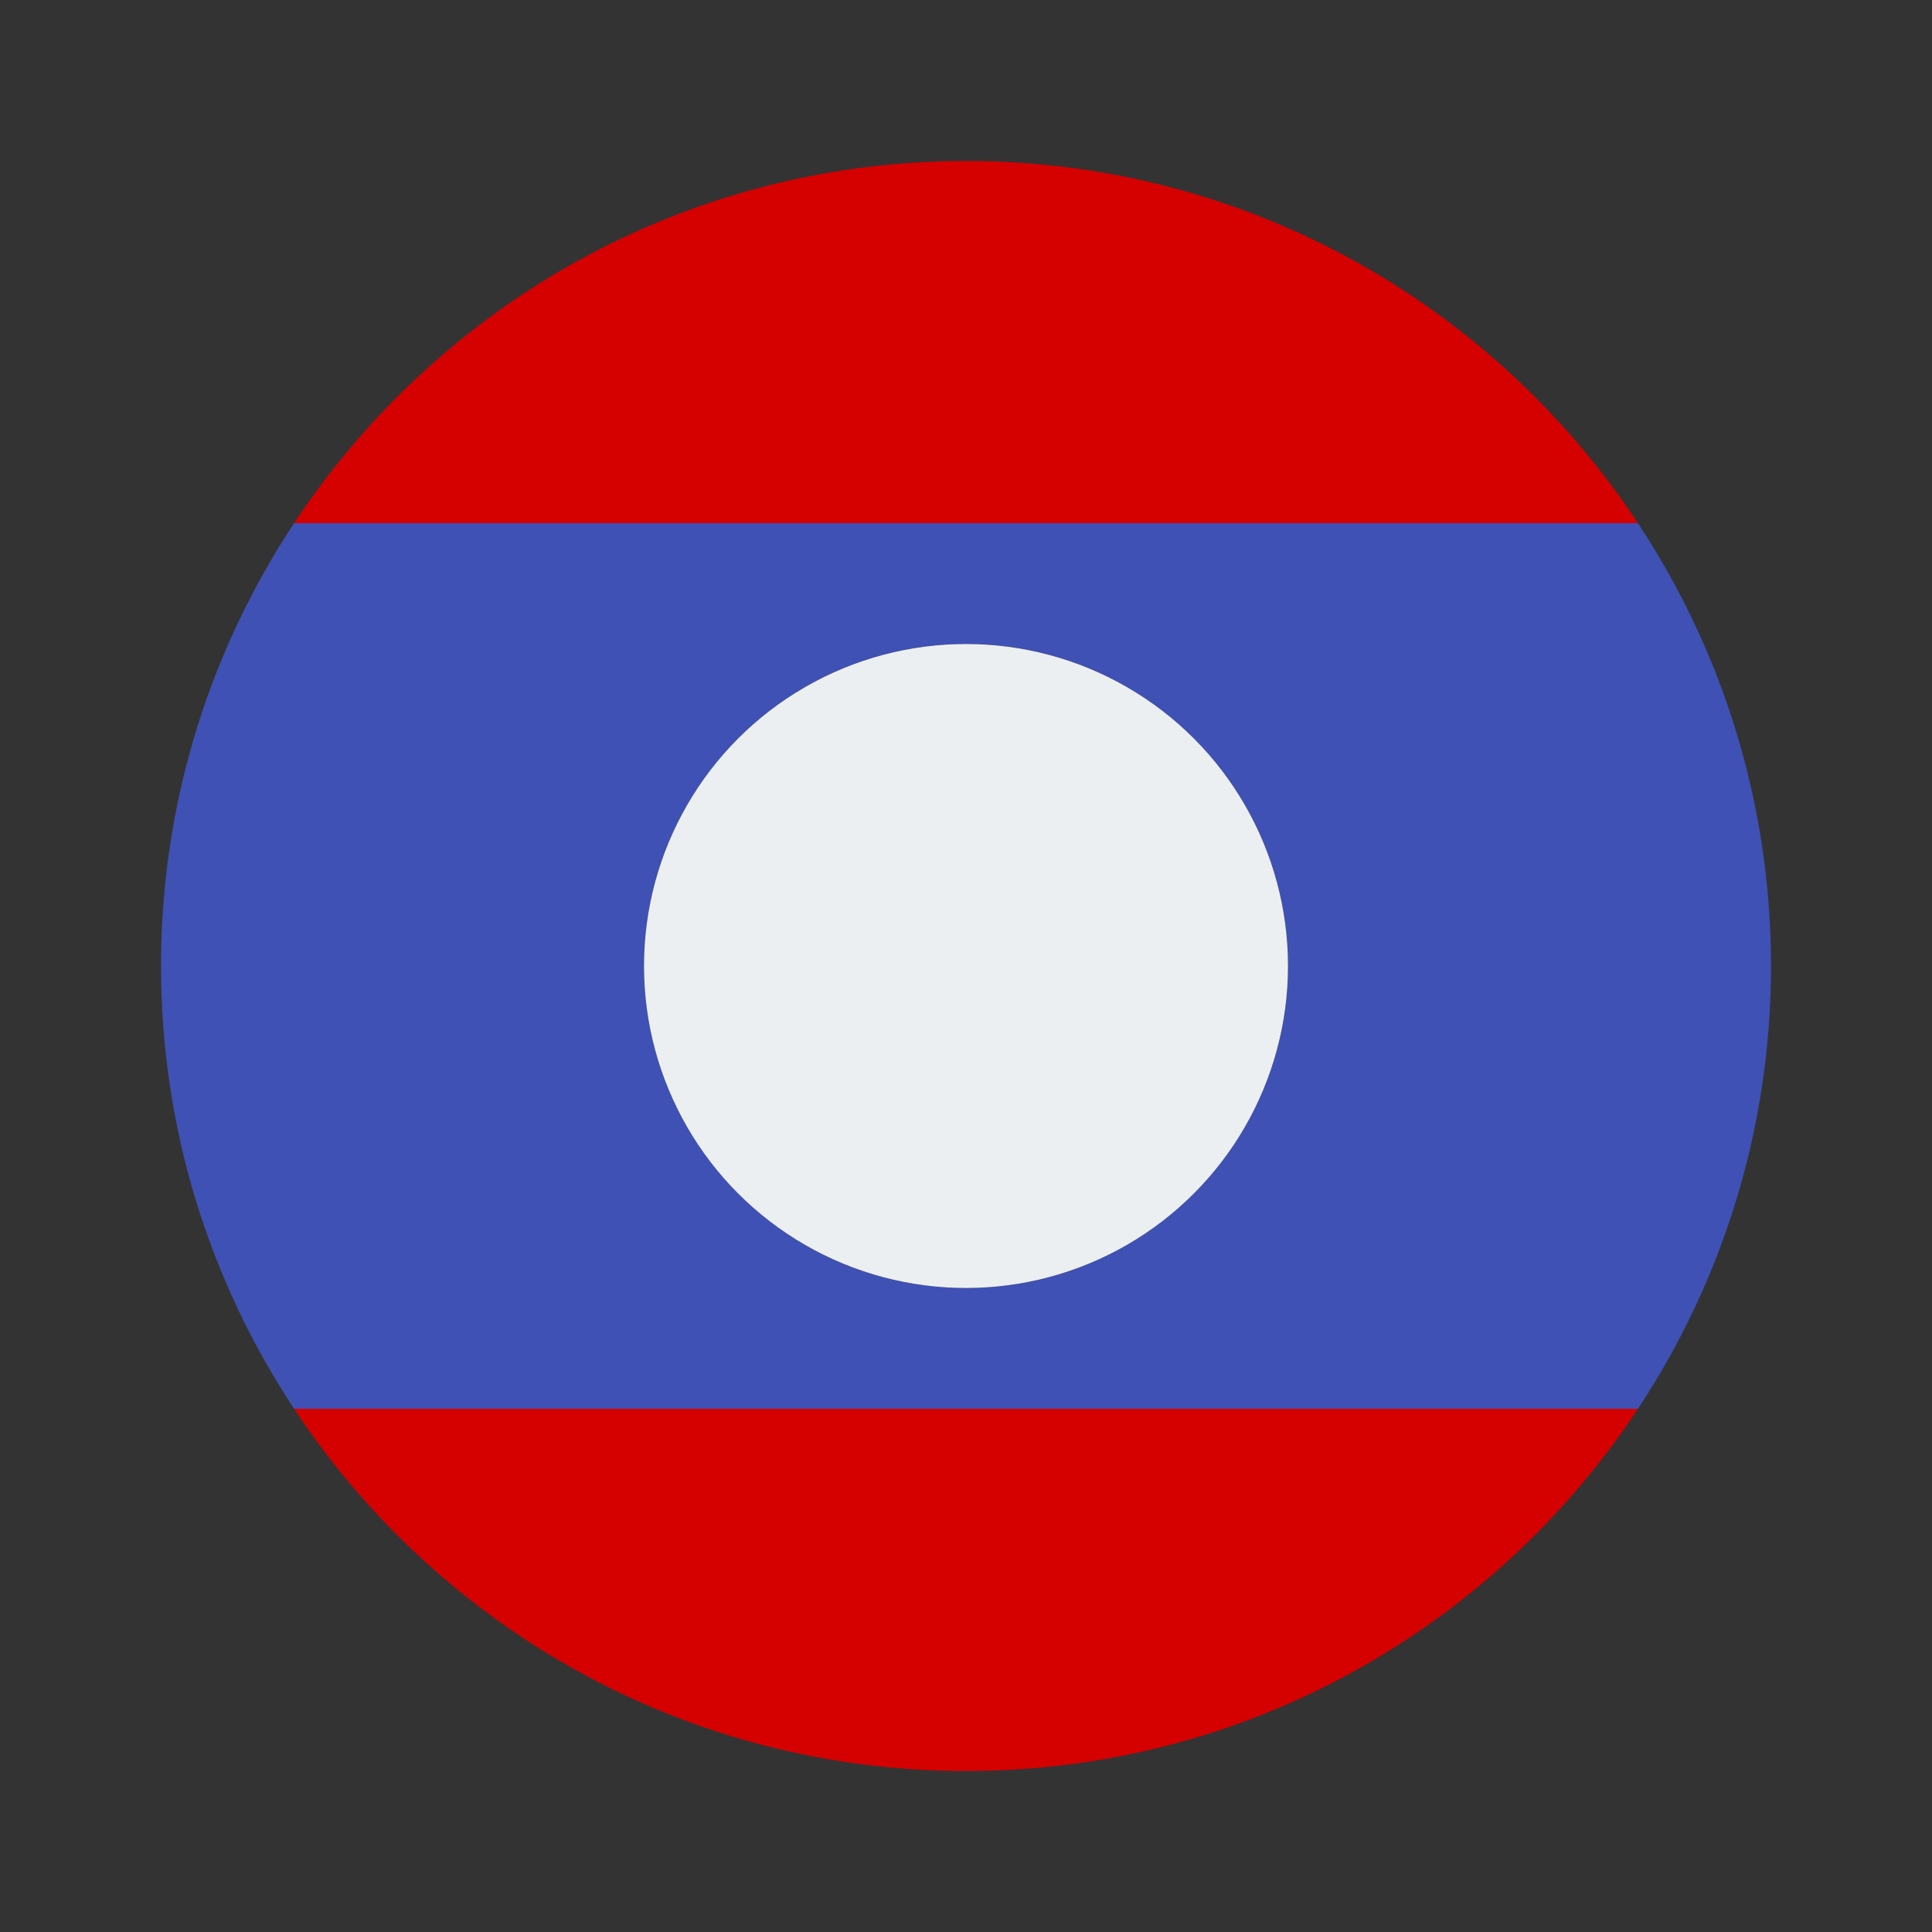 <svg xmlns="http://www.w3.org/2000/svg"  viewBox="0 0 48 48" width="500px" height="500px"><rect x="0" y="0" width="48" height="48" fill="#333333" stroke="none"/><path fill="#d50000" d="M40.695,35H7.305c3.578,5.419,9.715,9,16.695,9S37.117,40.419,40.695,35z"/><path fill="#d50000" d="M24,4c-6.98,0-13.117,3.581-16.695,9h33.39C37.117,7.581,30.98,4,24,4z"/><path fill="#3f51b5" d="M44,24c0-4.066-1.221-7.843-3.305-11H7.305C5.221,16.157,4,19.934,4,24s1.221,7.843,3.305,11h33.39 C42.779,31.843,44,28.066,44,24z M24,32c-4.417,0-8-3.583-8-8c0-4.417,3.583-8,8-8s8,3.583,8,8C32,28.417,28.417,32,24,32z"/><circle cx="24" cy="24" r="8" fill="#eceff1"/></svg>